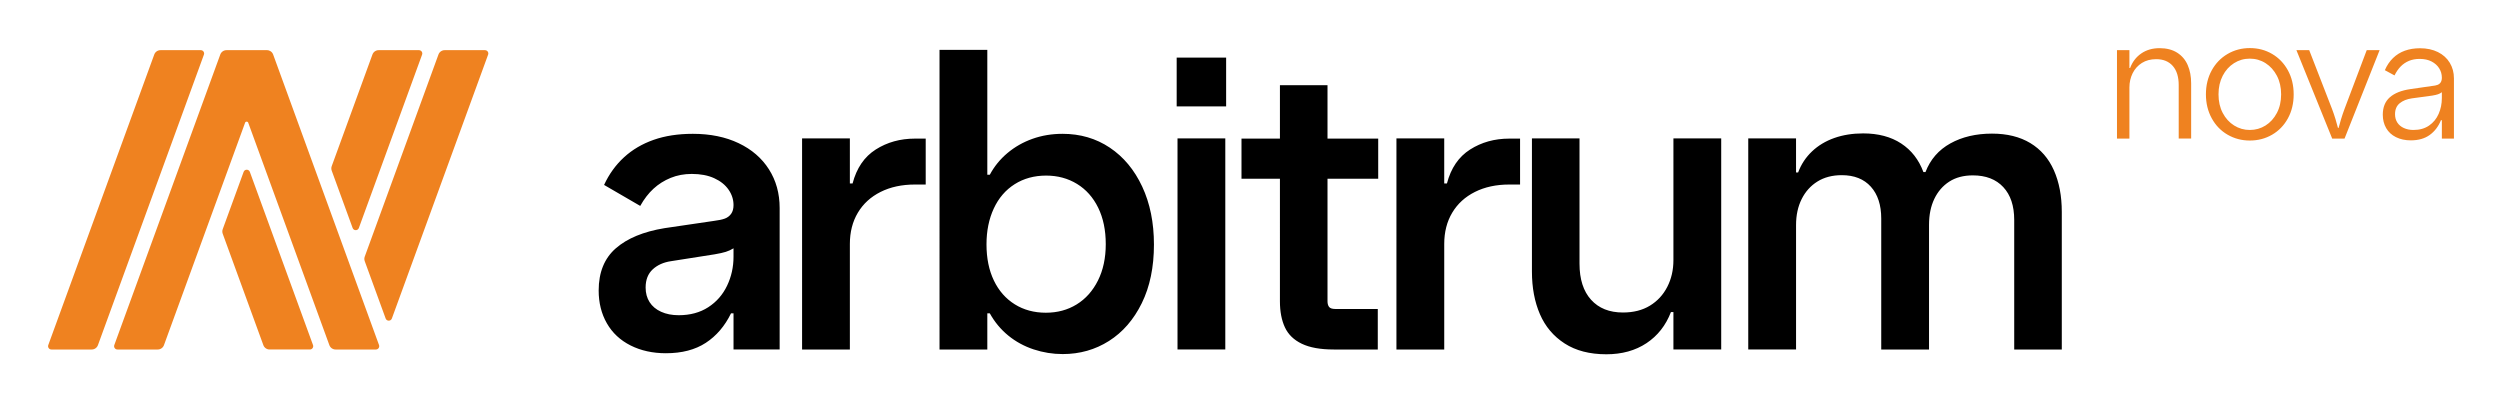 <svg xmlns="http://www.w3.org/2000/svg" role="img" viewBox="-59.95 -59.95 3117.40 499.90"><title>Arbitrum Nova logo</title><style>svg {enable-background:new 0 0 3000 381.82}</style><style>.st0{fill:#ef8220}</style><path d="M770.51 380.53c-16.58 0-31.31-3.24-44.17-9.72-12.87-6.48-22.72-15.67-29.54-27.59-6.83-11.92-10.23-25.56-10.23-40.94 0-22.62 7.13-40.16 21.37-52.59 14.25-12.44 34.5-20.82 60.76-25.13l61.67-9.07c5.7-.69 10.19-1.64 13.47-2.85 3.28-1.21 5.91-3.19 7.9-5.96 1.98-2.76 2.98-6.39 2.98-10.88 0-6.91-2.07-13.34-6.22-19.3-4.15-5.96-10.1-10.71-17.88-14.25-7.77-3.54-17.1-5.31-27.98-5.31-9.5 0-18.27 1.65-26.3 4.92-8.03 3.28-15.16 7.77-21.37 13.47-6.22 5.7-11.75 12.87-16.58 21.5l-45.08-26.17c6.22-13.47 14.51-24.96 24.87-34.46 10.36-9.5 22.67-16.75 36.92-21.76 14.25-5.01 30.53-7.51 48.84-7.51 21.76 0 40.81 3.89 57.13 11.66s28.93 18.65 37.83 32.64c8.89 13.99 13.34 30.06 13.34 48.19v176.44h-57.52v-45.08h-3.11c-7.77 15.89-18.27 28.16-31.48 36.79-13.22 8.63-29.76 12.96-49.62 12.96zm15.8-47.42c14.34 0 26.64-3.32 36.92-9.98 10.27-6.65 18.09-15.59 23.45-26.82 5.35-11.22 8.03-23.23 8.03-36.01v-10.62c-3.11 1.9-6.31 3.37-9.59 4.4-3.28 1.04-7.95 2.07-13.99 3.11l-54.41 8.55c-9.33 1.38-16.93 4.79-22.8 10.23-5.88 5.44-8.81 13-8.81 22.67 0 6.91 1.64 12.95 4.92 18.13 3.28 5.18 8.07 9.2 14.38 12.05 6.31 2.87 13.61 4.29 21.9 4.29zm153.9 42.75V112.62h59.59v56.23h3.37c5.01-19.17 14.64-33.3 28.89-42.36 14.25-9.07 30.53-13.6 48.84-13.6h13.47v57.26h-13.47c-16.24 0-30.49 3.07-42.75 9.2-12.27 6.13-21.72 14.77-28.37 25.91-6.65 11.14-9.98 24.14-9.98 38.99v131.62h-59.59zm325.03 5.7c-12.44 0-24.53-1.94-36.27-5.83-11.75-3.89-22.28-9.63-31.61-17.23-9.33-7.6-17.02-16.84-23.06-27.72h-3.11v45.08h-59.59V2.25h59.59v155.71h3.11c5.53-10.36 12.87-19.39 22.02-27.07s19.56-13.6 31.22-17.75 24.14-6.22 37.44-6.22c22.11 0 41.75 5.74 58.94 17.23 17.18 11.49 30.66 27.68 40.42 48.58 9.76 20.9 14.64 45 14.64 72.29 0 28.16-5.05 52.51-15.16 73.07-10.1 20.55-23.75 36.27-40.94 47.15-17.18 10.88-36.39 16.32-57.64 16.32zM1244.26 330c14.33 0 27.11-3.45 38.35-10.36 11.22-6.91 20.08-16.84 26.56-29.8 6.48-12.95 9.72-28.07 9.72-45.34 0-17.44-3.15-32.6-9.46-45.47-6.31-12.87-15.12-22.76-26.43-29.67-11.32-6.91-24.14-10.36-38.47-10.36-14.86 0-27.94 3.59-39.25 10.75-11.32 7.17-19.99 17.28-26.04 30.32-6.05 13.04-9.07 27.94-9.07 44.69 0 17.27 3.06 32.3 9.2 45.08 6.13 12.78 14.81 22.67 26.04 29.67 11.21 7 24.16 10.49 38.85 10.49zm163.06-257.28V11.84h61.67v60.89h-61.67zm1.04 303.14V112.62h59.59v263.24h-59.59zm194.81 0c-16.58 0-29.84-2.37-39.77-7.13-9.93-4.75-16.97-11.57-21.11-20.47-4.15-8.9-6.22-19.73-6.22-32.52V162.89h-47.93v-50h47.93V46.3h59.33v66.59h63.22v50h-63.22v152.86c0 2.94.65 5.27 1.94 7 1.29 1.73 3.93 2.59 7.9 2.59h52.85v50.52h-54.92zm78.18 0V112.62h59.59v56.23h3.37c5.01-19.17 14.64-33.3 28.89-42.36 14.25-9.07 30.53-13.6 48.84-13.6h13.47v57.26h-13.47c-16.24 0-30.49 3.07-42.75 9.2-12.27 6.13-21.72 14.77-28.37 25.91-6.65 11.14-9.97 24.14-9.97 38.99v131.62h-59.6zm404.98-263.24v263.24h-59.59v-46.64h-3.11c-6.39 16.58-16.54 29.5-30.44 38.74-13.91 9.23-30.62 13.86-50.13 13.86-20.73 0-38.05-4.49-51.95-13.47-13.91-8.98-24.19-21.15-30.83-36.53-6.65-15.37-9.97-33.07-9.97-53.11V112.62h59.33v156.23c0 19.35 4.79 34.33 14.38 44.95 9.59 10.63 22.84 15.94 39.77 15.94 13.12 0 24.35-2.85 33.68-8.55 9.33-5.7 16.54-13.51 21.63-23.45 5.09-9.93 7.64-21.03 7.64-33.29V112.62h59.59zm33.72 263.24V112.62h59.59v42.49h2.59c3.8-10.19 9.59-18.95 17.36-26.3 7.77-7.34 17.06-12.91 27.85-16.71 10.79-3.8 22.76-5.7 35.89-5.7 18.82 0 34.63 4.19 47.41 12.57 12.78 8.38 22.02 20.26 27.72 35.63h2.59c6.04-15.72 16.41-27.64 31.09-35.76 14.68-8.12 31.95-12.17 51.82-12.17 18.82 0 34.76 3.93 47.8 11.79 13.04 7.86 22.84 19.17 29.41 33.94 6.56 14.77 9.85 32.08 9.85 51.95v171.52h-59.33V214.19c0-17.44-4.53-31.05-13.6-40.81-9.07-9.76-21.72-14.64-37.95-14.64-11.58 0-21.38 2.59-29.41 7.77-8.03 5.18-14.25 12.35-18.65 21.51-4.4 9.16-6.61 19.95-6.61 32.39v155.45h-59.59V212.63c0-16.93-4.32-30.18-12.95-39.77-8.64-9.59-20.73-14.38-36.27-14.38-11.75 0-21.85 2.63-30.31 7.9-8.47 5.27-15.03 12.57-19.69 21.89-4.67 9.33-7 20.13-7 32.39v155.19h-59.61z"/><path d="M2579.84 112.85V2.55h15.5v22.26h.89c2.88-7.67 7.51-13.71 13.9-18.11 6.39-4.39 14.01-6.59 22.87-6.59 8.64 0 15.91 1.87 21.82 5.59 5.91 3.73 10.3 8.88 13.18 15.45s4.32 14.22 4.32 22.92v68.77h-15.51V46.18c0-10.34-2.47-18.31-7.42-23.92-4.95-5.61-11.81-8.42-20.6-8.42-6.94 0-12.9 1.57-17.89 4.71s-8.82 7.4-11.52 12.79c-2.69 5.39-4.04 11.33-4.04 17.83v63.68h-15.5zm165.6 2.44c-10.04 0-19.25-2.42-27.63-7.25-8.38-4.83-14.99-11.66-19.82-20.49-4.84-8.82-7.25-18.77-7.25-29.85 0-11.15 2.4-21.1 7.2-29.85 4.8-8.75 11.39-15.58 19.77-20.49 8.38-4.91 17.66-7.36 27.85-7.36 10.19 0 19.44 2.44 27.74 7.31s14.86 11.69 19.66 20.44c4.8 8.75 7.2 18.73 7.2 29.95s-2.4 21.21-7.2 29.95c-4.8 8.75-11.37 15.54-19.71 20.38-8.36 4.84-17.62 7.26-27.81 7.26zm0-13.18c7.16 0 13.7-1.85 19.6-5.54 5.9-3.69 10.63-8.9 14.17-15.62 3.54-6.72 5.31-14.47 5.31-23.25 0-8.71-1.75-16.43-5.26-23.15s-8.21-11.96-14.12-15.73c-5.91-3.77-12.48-5.65-19.71-5.65-7.16 0-13.72 1.88-19.66 5.65-5.95 3.77-10.65 9.01-14.12 15.73-3.47 6.72-5.21 14.43-5.21 23.15 0 8.79 1.75 16.52 5.26 23.2s8.23 11.89 14.18 15.61c5.95 3.74 12.47 5.6 19.56 5.6zm102.76 10.74l-44.63-110.3h15.95l28.46 73.32c1.62 4.28 3.06 8.51 4.32 12.68 1.25 4.17 2.29 7.85 3.1 11.02h.77c.81-3.17 1.85-6.83 3.1-10.96 1.25-4.13 2.69-8.38 4.32-12.74l27.69-73.32h16.06l-43.74 110.3h-15.4zm97.98 2.22c-6.94 0-13.09-1.33-18.44-3.99-5.36-2.66-9.43-6.42-12.24-11.29-2.81-4.87-4.21-10.45-4.21-16.72 0-9.3 2.93-16.54 8.8-21.71 5.87-5.17 14.38-8.56 25.53-10.19l26.91-3.88c3.03-.29 5.39-.77 7.09-1.44 1.7-.66 3.01-1.73 3.93-3.21.92-1.47 1.39-3.39 1.39-5.76 0-4.21-1.11-8.08-3.32-11.63-2.21-3.54-5.39-6.38-9.52-8.53-4.14-2.14-9.08-3.21-14.84-3.21-4.95 0-9.38.81-13.29 2.43-3.92 1.63-7.35 3.93-10.3 6.92-2.95 2.99-5.54 6.74-7.75 11.24l-12.07-6.53c2.58-5.98 5.98-11.02 10.19-15.12 4.21-4.1 9.14-7.16 14.79-9.19 5.65-2.03 11.94-3.04 18.88-3.04 8.49 0 15.93 1.59 22.31 4.76 6.39 3.18 11.31 7.62 14.79 13.35 3.47 5.72 5.2 12.2 5.2 19.43v75.09h-15.06V89.93h-1.11c-3.18 7.83-7.86 13.97-14.07 18.44-6.2 4.46-14.07 6.7-23.59 6.7zm3.43-12.96c7.6 0 14.06-1.83 19.38-5.48 5.31-3.65 9.3-8.53 11.96-14.62s3.99-12.6 3.99-19.54v-7.42c-1.48 1.11-3.09 1.96-4.82 2.55-1.74.59-4.15 1.15-7.26 1.66l-25.25 3.43c-6.27.89-11.35 2.92-15.23 6.1-3.88 3.17-5.82 7.75-5.82 13.73 0 3.91.94 7.34 2.83 10.3 1.88 2.95 4.59 5.24 8.14 6.86 3.55 1.62 7.58 2.43 12.08 2.43z" class="st0"/><path d="M190.44 2.6h-50.28c-3.47 0-6.57 2.17-7.76 5.43L.25 370.32c-.98 2.69 1.01 5.55 3.88 5.55h50.28c3.47 0 6.57-2.17 7.76-5.43L194.33 8.15c.98-2.7-1.02-5.55-3.89-5.55zm61.16 151.8c-1.32-3.62-6.44-3.62-7.76 0l-26.07 71.46c-.67 1.83-.67 3.83 0 5.66l50.67 138.91c1.19 3.26 4.29 5.43 7.76 5.43h50.28c2.87 0 4.86-2.85 3.88-5.55L251.6 154.4zm128.17 69.95c1.32 3.62 6.44 3.62 7.76 0l78.86-216.2c.98-2.69-1.01-5.55-3.88-5.55h-50.28c-3.47 0-6.57 2.17-7.76 5.43L353.7 147.22c-.67 1.83-.67 3.83 0 5.66l26.07 71.47zM280.64 7.99c-1.18-3.24-4.26-5.39-7.7-5.39h-50.45c-3.47 0-6.57 2.17-7.76 5.43L82.58 370.32c-.98 2.69 1.01 5.55 3.88 5.55h50.28c3.47 0 6.57-2.17 7.76-5.43L245.68 93.05c.66-1.82 3.24-1.82 3.9 0l101.18 277.39c1.19 3.26 4.29 5.43 7.76 5.43h50.28c2.87 0 4.86-2.85 3.88-5.55L280.64 7.99zM544.83 2.6h-50.28c-3.47 0-6.57 2.17-7.76 5.43l-91.93 252.03c-.67 1.83-.67 3.83 0 5.66l26.07 71.47c1.32 3.62 6.44 3.62 7.76 0l91-249.48 29.02-79.56c.99-2.7-1.01-5.55-3.88-5.55z" class="st0"/></svg>